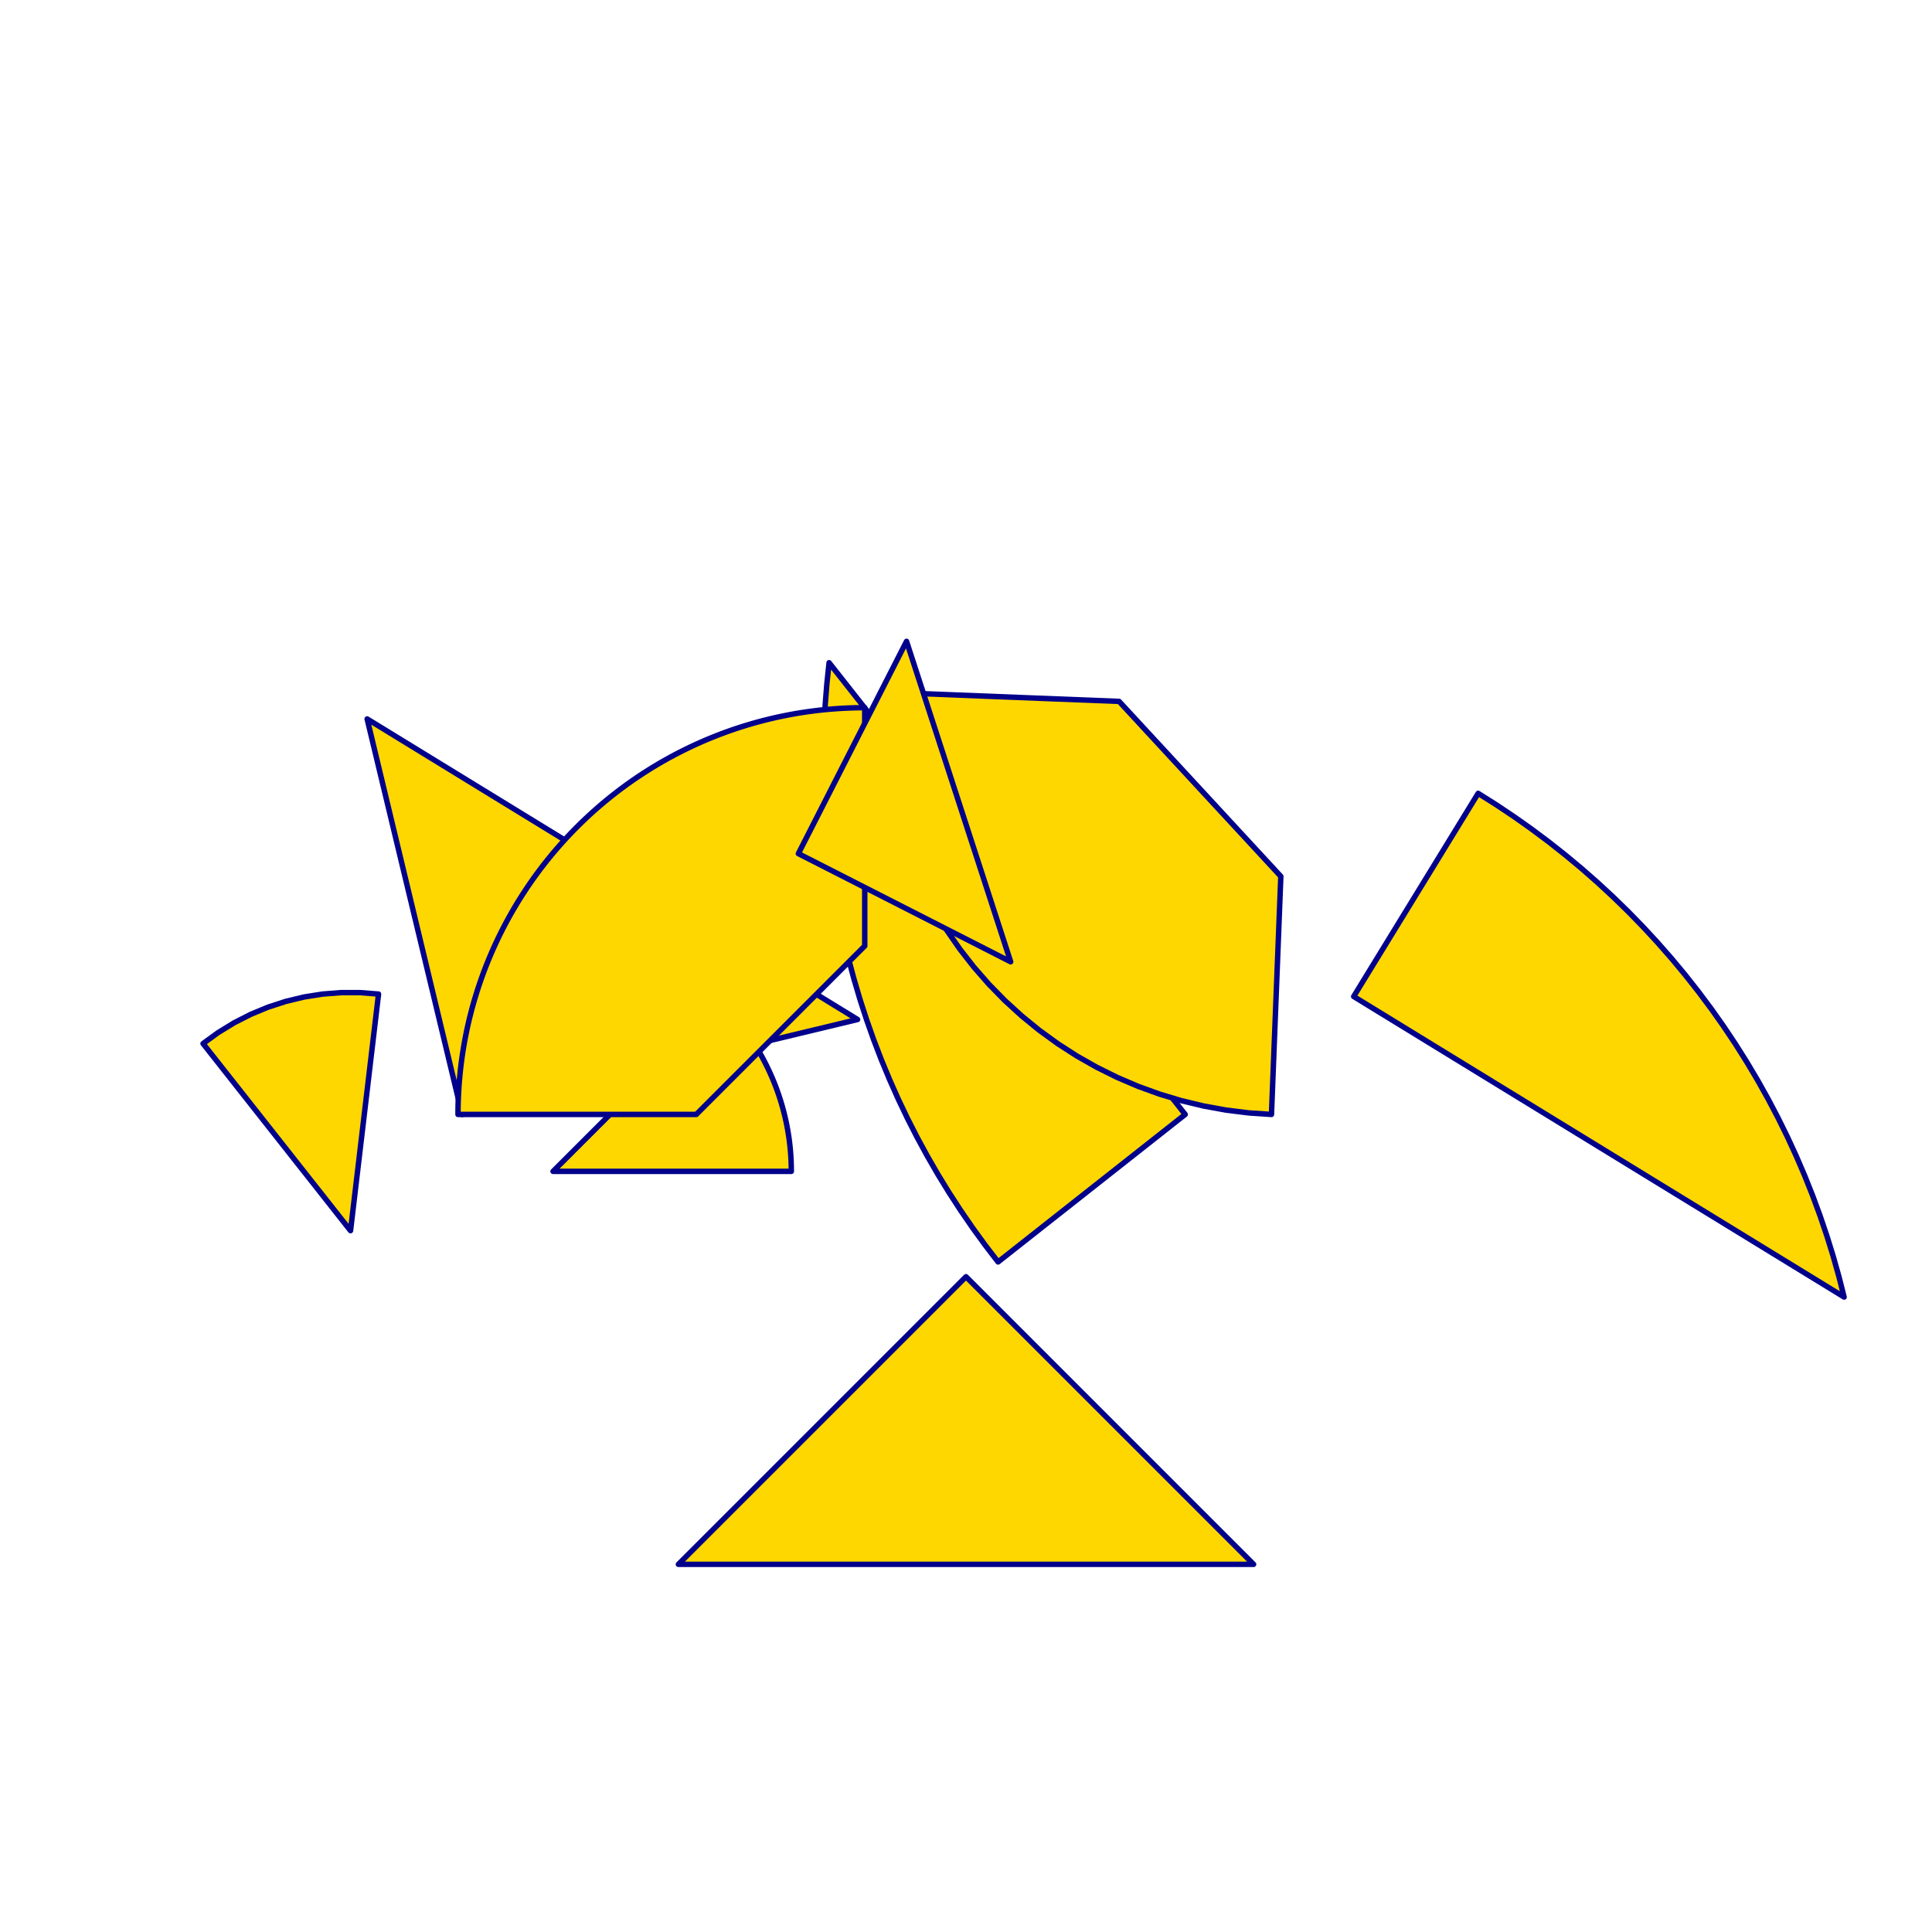 <?xml version="1.0" encoding="utf-8" standalone="no"?>
<!DOCTYPE svg PUBLIC "-//W3C//DTD SVG 1.1//EN" "http://www.w3.org/TR/2001/REC-SVG-20010904/DTD/svg11.dtd">
<svg width="10cm" height="10cm" viewBox="0 0 378 378" overflow="hidden"
 version="1.1" xmlns="http://www.w3.org/2000/svg"  xmlns:xlink="http://www.w3.org/1999/xlink">
<!--tangram  (Utilisateur) -->
<g stroke="rgb(0,0,139)" stroke-width="1.063" stroke-linejoin="round" >
<path d="M68.583 240.785 L74.062 194.492 L70.413 194.205 L66.753 194.205 L63.104 194.492 L59.489 195.064 L55.93 195.919
 L52.449 197.05 L49.067 198.451 L45.806 200.112 L42.685 202.025 L39.724 204.176z" fill="rgb(255,215,0)"/>
</g>
<g stroke="rgb(0,0,139)" stroke-width="1.063" stroke-linejoin="round" >
<path d="M108.207 229.179 L154.823 229.179 A46.616,46.616 0 0,0 141.17,196.217z" fill="rgb(255,215,0)"/>
</g>
<g stroke="rgb(0,0,139)" stroke-width="1.063" stroke-linejoin="round" >
<path d="M264.849 194.968 L360.806 253.771 L359.78 249.733 L358.649 245.723 L357.414 241.743 L356.075 237.798 L354.632 233.889
 L353.088 230.019 L351.444 226.191 L349.699 222.407 L347.856 218.67 L345.916 214.982 L343.88 211.347 L341.75 207.766
 L339.527 204.242 L337.212 200.778 L334.807 197.375 L332.314 194.037 L329.735 190.765 L327.07 187.561 L324.323 184.429
 L321.495 181.369 L318.587 178.384 L315.603 175.477 L312.543 172.649 L309.41 169.901 L306.207 167.237 L302.935 164.657
 L299.596 162.165 L296.194 159.76 L292.729 157.445 L289.205 155.221z" fill="rgb(255,215,0)"/>
</g>
<g stroke="rgb(0,0,139)" stroke-width="1.063" stroke-linejoin="round" >
<path d="M231.886 218.042 L162.212 129.661 L161.776 133.805 L161.45 137.959 L161.231 142.12 L161.122 146.285 L161.122 150.452
 L161.231 154.617 L161.45 158.778 L161.776 162.932 L162.212 167.076 L162.756 171.206 L163.408 175.322 L164.167 179.419
 L165.033 183.494 L166.006 187.546 L167.084 191.57 L168.268 195.565 L169.555 199.528 L170.946 203.456 L172.439 207.346
 L174.034 211.195 L175.728 215.001 L177.522 218.762 L179.414 222.475 L181.402 226.136 L183.485 229.745 L185.662 233.297
 L187.932 236.792 L190.292 240.226 L192.741 243.596 L195.277 246.902z" fill="rgb(255,215,0)"/>
</g>
<g stroke="rgb(0,0,139)" stroke-width="1.063" stroke-linejoin="round" >
<path d="M90.409 218.042 L167.789 199.465 L71.832 140.662z" fill="rgb(255,215,0)"/>
</g>
<g stroke="rgb(0,0,139)" stroke-width="1.063" stroke-linejoin="round" >
<path d="M189 249.791 L132.729 306.062 L245.271 306.062z" fill="rgb(255,215,0)"/>
</g>
<g stroke="rgb(0,0,139)" stroke-width="1.063" stroke-linejoin="round" >
<path d="M89.609 218.042 L136.225 218.042 L169.188 185.08 L169.188 138.463 A79.579,79.579 0 0,0 89.609,218.042z" fill="rgb(255,215,0)"/>
</g>
<g stroke="rgb(0,0,139)" stroke-width="1.063" stroke-linejoin="round" >
<path d="M248.767 218.042 L250.597 171.462 L218.954 137.231 L172.374 135.4 L172.324 139.864 L172.524 144.323 L172.974 148.764 L173.672 153.173 L174.617 157.536
 L175.804 161.839 L177.231 166.068 L178.893 170.211 L180.784 174.254 L182.9 178.185 L185.232 181.991 L187.774 185.661
 L190.518 189.181 L193.455 192.543 L196.575 195.734 L199.87 198.746 L203.329 201.568 L206.94 204.192 L210.693 206.609
 L214.575 208.812 L218.575 210.794 L222.679 212.548 L226.876 214.07 L231.151 215.353 L235.492 216.395 L239.883 217.192
 L244.313 217.742 L248.767 218.042z" fill="rgb(255,215,0)"/>
</g>
<g stroke="rgb(0,0,139)" stroke-width="1.063" stroke-linejoin="round" >
<path d="M187.552 156.827 L177.366 125.478 L156.202 167.013 L197.738 188.177z" fill="rgb(255,215,0)"/>
</g>
</svg>
